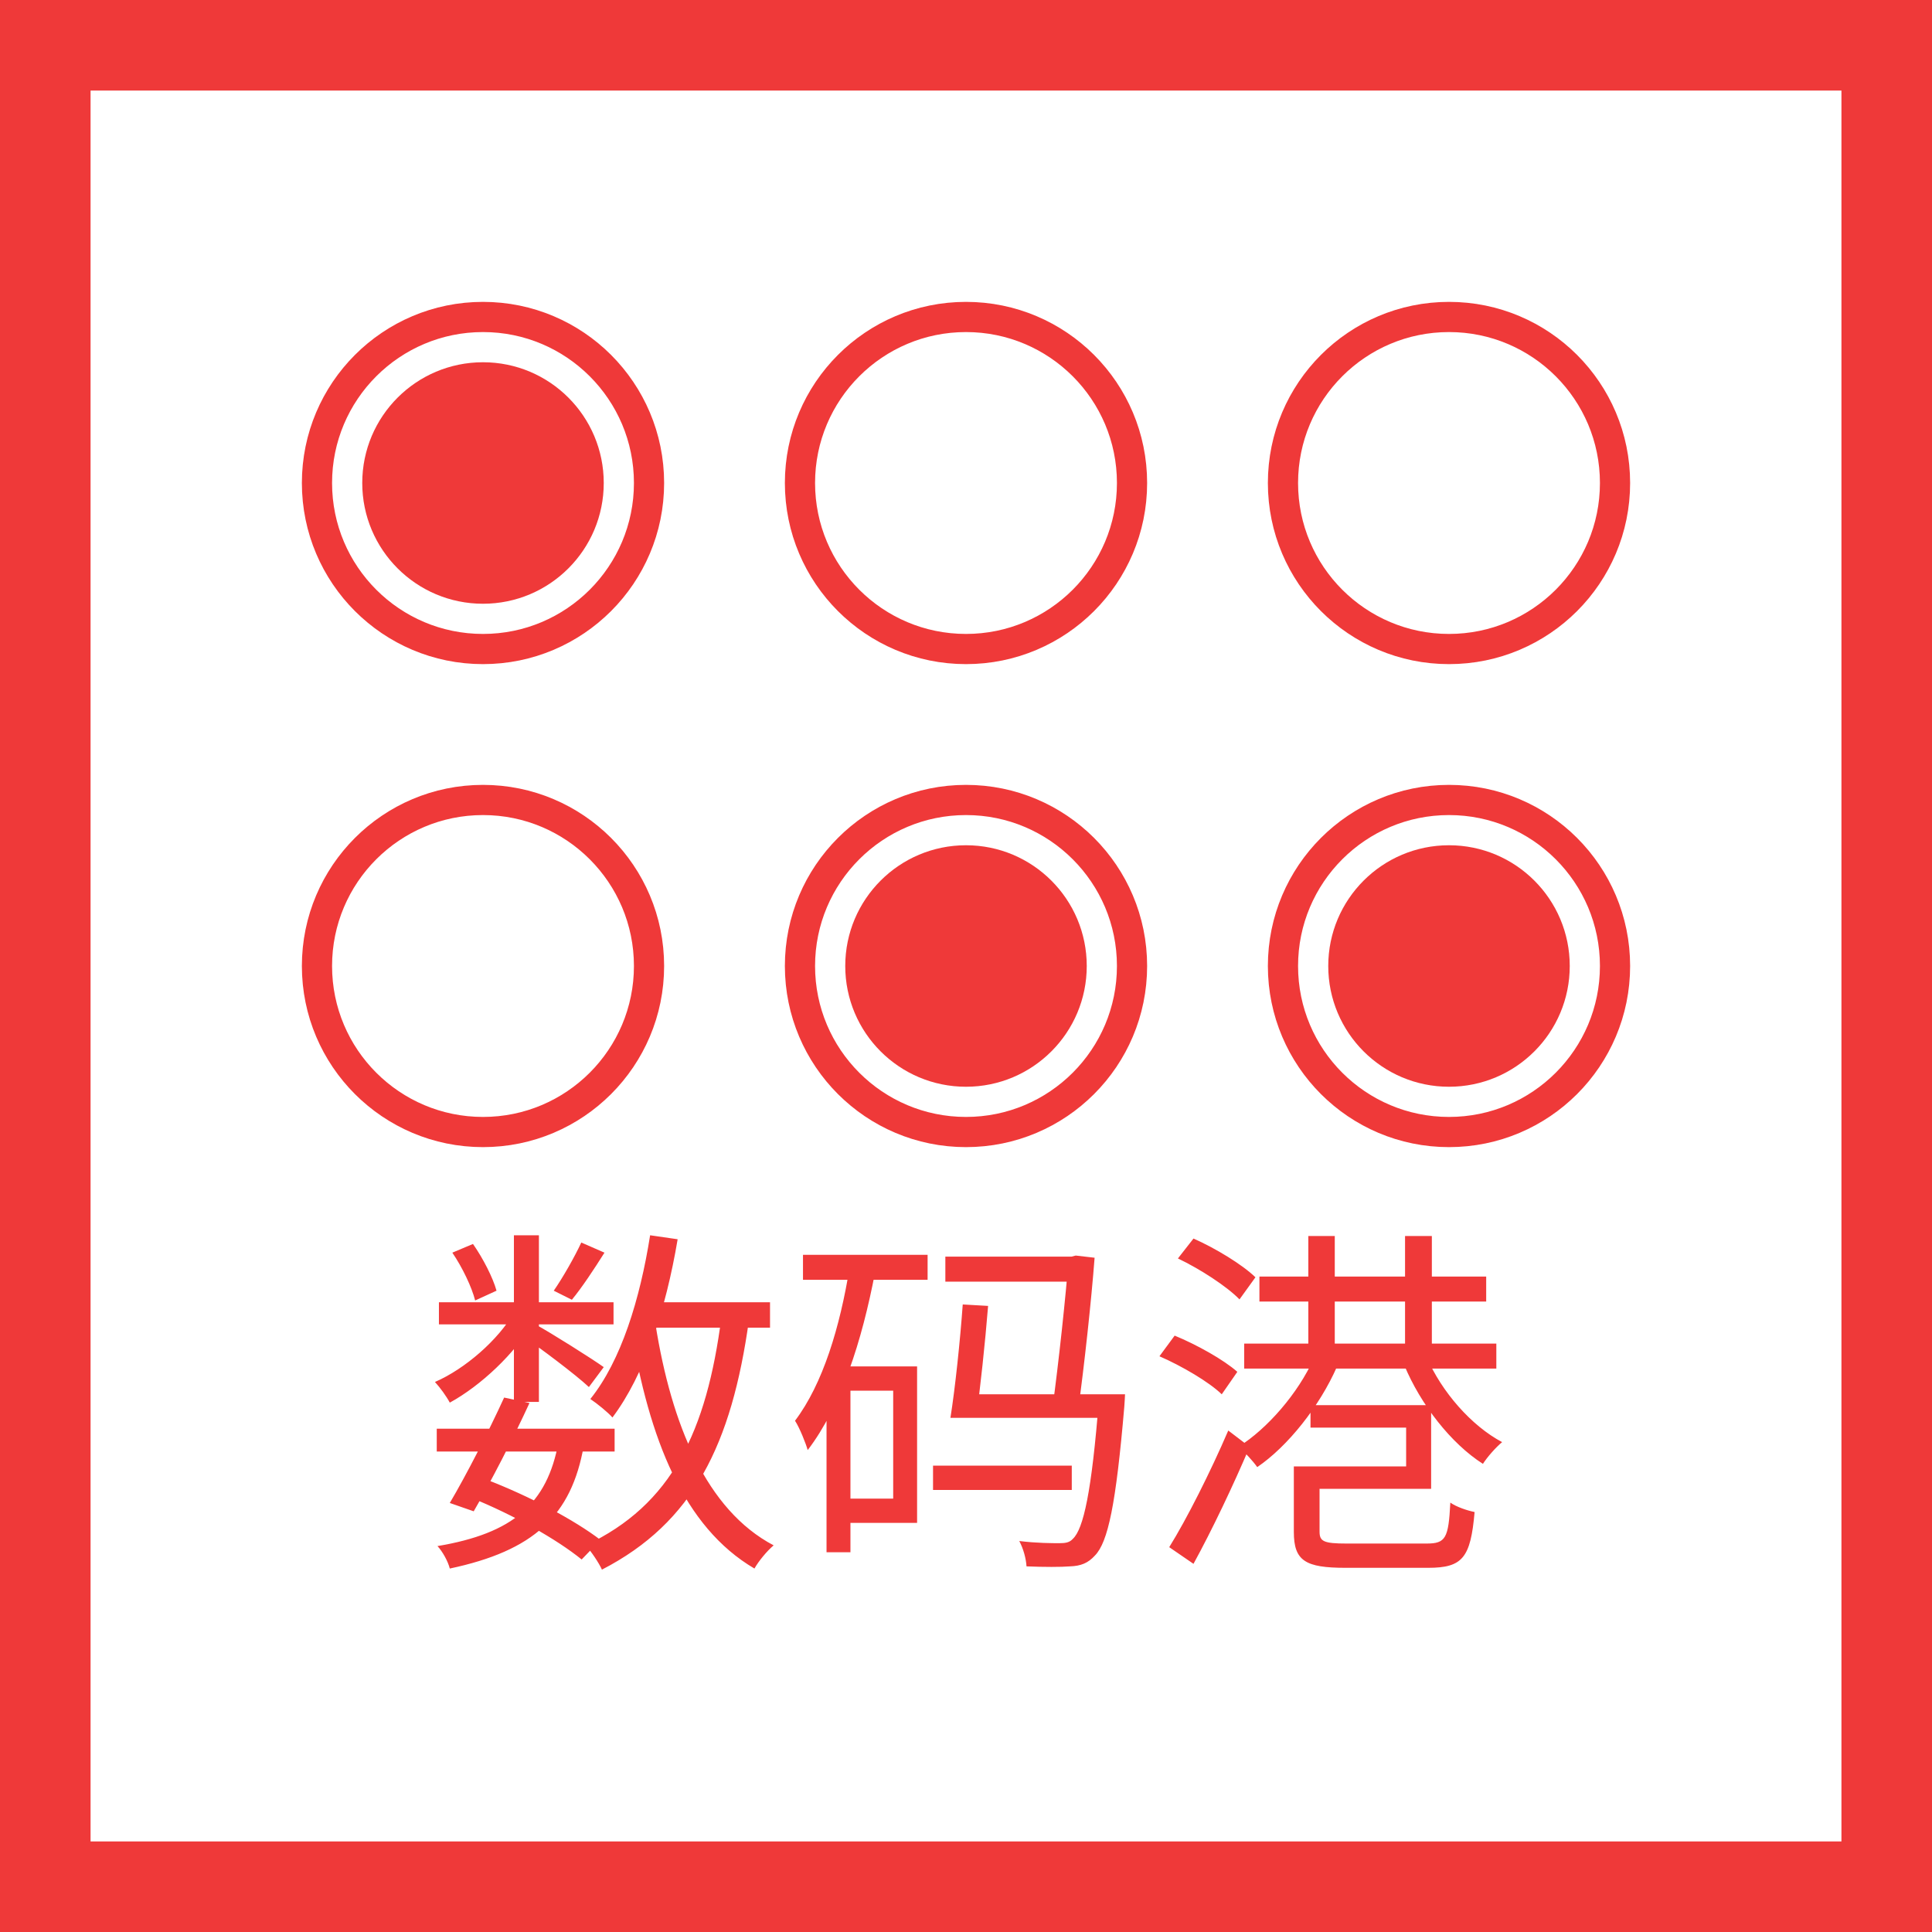 <svg width="64" height="64" viewBox="0 0 64 64" fill="none" xmlns="http://www.w3.org/2000/svg">
<g clip-path="url(#clip0_133_3143)">
<path d="M14.468 47.328H20.36V48.084H14.468V47.328ZM14.54 43.14H20.324V43.872H14.54V43.14ZM16.7 46.296L17.54 46.476C17 47.652 16.244 49.116 15.692 50.064L14.9 49.788C15.44 48.876 16.196 47.4 16.7 46.296ZM18.5 47.772L19.34 47.88C18.932 50.22 17.672 51.372 14.9 51.96C14.84 51.72 14.66 51.396 14.492 51.216C17 50.796 18.128 49.812 18.5 47.772ZM19.256 41.16L20.024 41.496C19.676 42.048 19.28 42.648 18.944 43.056L18.344 42.756C18.644 42.324 19.04 41.628 19.256 41.16ZM17.024 40.92H17.852V46.44H17.024V40.92ZM14.984 41.496L15.668 41.208C16.004 41.688 16.328 42.324 16.448 42.756L15.74 43.08C15.632 42.648 15.32 41.988 14.984 41.496ZM17.036 43.464L17.648 43.824C17.06 44.832 15.932 45.9 14.9 46.464C14.792 46.26 14.576 45.96 14.408 45.78C15.404 45.348 16.508 44.388 17.036 43.464ZM17.756 43.884C18.188 44.112 19.652 45.036 20 45.288L19.508 45.948C19.076 45.54 17.828 44.604 17.324 44.268L17.756 43.884ZM21.236 43.14H25.508V43.98H21.236V43.14ZM21.536 40.92L22.448 41.052C22.052 43.404 21.344 45.552 20.288 46.956C20.144 46.788 19.772 46.488 19.556 46.344C20.576 45.072 21.2 43.044 21.536 40.92ZM23.9 43.62L24.812 43.716C24.236 47.856 22.964 50.436 19.94 51.996C19.844 51.78 19.58 51.384 19.4 51.192C22.256 49.848 23.408 47.424 23.9 43.62ZM21.716 43.884C22.244 47.184 23.396 50.016 25.628 51.192C25.412 51.372 25.124 51.72 24.992 51.96C22.64 50.58 21.5 47.652 20.9 44.016L21.716 43.884ZM15.62 49.62L16.1 49.008C17.54 49.56 19.028 50.352 19.892 51.012L19.268 51.66C18.44 50.988 17.012 50.184 15.62 49.62ZM36.404 46.188H37.268C37.268 46.188 37.256 46.464 37.244 46.596C36.968 49.836 36.704 51.084 36.272 51.528C36.044 51.78 35.804 51.876 35.444 51.888C35.144 51.912 34.592 51.912 34.004 51.888C33.992 51.636 33.896 51.288 33.764 51.048C34.34 51.12 34.868 51.12 35.096 51.12C35.3 51.12 35.432 51.096 35.54 50.976C35.888 50.652 36.164 49.428 36.404 46.344V46.188ZM31.316 41.628H35.768V42.456H31.316V41.628ZM31.892 43.212L32.732 43.26C32.636 44.46 32.468 46.032 32.336 46.968H31.484C31.64 45.996 31.808 44.388 31.892 43.212ZM31.736 46.188H36.668V46.968H31.736V46.188ZM30.908 48.552H35.504V49.356H30.908V48.552ZM35.396 41.628H35.492L35.636 41.592L36.26 41.664C36.152 43.08 35.924 45.192 35.708 46.764L34.856 46.704C35.072 45.132 35.312 42.864 35.396 41.736V41.628ZM26.6 41.568H30.728V42.396H26.6V41.568ZM27.776 45.264H30.38V50.448H27.776V49.644H29.588V46.068H27.776V45.264ZM28.148 41.964L28.988 42.144C28.556 44.412 27.86 46.596 26.756 48.036C26.696 47.82 26.492 47.304 26.336 47.064C27.26 45.84 27.824 43.968 28.148 41.964ZM27.38 45.264H28.172V51.42H27.38V45.264ZM41.72 42.288H49.232V43.116H41.72V42.288ZM41.216 44.508H49.568V45.336H41.216V44.508ZM43.34 40.944H44.216V45.12H43.34V40.944ZM46.544 40.944H47.432V45.156H46.544V40.944ZM43.52 45L44.288 45.276C43.712 46.584 42.668 47.904 41.648 48.6C41.504 48.396 41.216 48.084 41.024 47.928C41.984 47.328 43.004 46.152 43.52 45ZM47.264 44.964C47.756 46.104 48.74 47.232 49.76 47.772C49.556 47.94 49.268 48.264 49.124 48.492C48.068 47.82 47.06 46.524 46.52 45.228L47.264 44.964ZM43.268 48.576H46.58V47.292H43.412V46.548H47.408V49.32H43.268V48.576ZM42.86 48.576H43.712V50.736C43.712 51.06 43.844 51.132 44.612 51.132C44.96 51.132 46.772 51.132 47.252 51.132C47.888 51.132 47.984 50.964 48.044 49.776C48.248 49.92 48.608 50.04 48.848 50.088C48.716 51.6 48.452 51.936 47.312 51.936C47.024 51.936 44.852 51.936 44.576 51.936C43.244 51.936 42.86 51.708 42.86 50.748V48.576ZM39.02 41.688L39.536 41.028C40.268 41.352 41.156 41.892 41.588 42.312L41.06 43.044C40.64 42.612 39.752 42.036 39.02 41.688ZM38.408 44.928L38.912 44.244C39.644 44.544 40.544 45.048 40.988 45.444L40.472 46.188C40.052 45.78 39.152 45.252 38.408 44.928ZM38.732 51.252C39.308 50.328 40.1 48.756 40.688 47.388L41.396 47.928C40.856 49.2 40.148 50.688 39.536 51.804L38.732 51.252Z" fill="#EF3939"/>
<circle cx="16" cy="16" r="5.5" stroke="#EF3939"/>
<circle cx="16" cy="32" r="5.5" stroke="#EF3939"/>
<circle cx="32" cy="32" r="5.5" stroke="#EF3939"/>
<circle cx="48" cy="32" r="5.5" stroke="#EF3939"/>
<circle cx="48" cy="16" r="5.5" stroke="#EF3939"/>
<circle cx="32" cy="16" r="5.5" stroke="#EF3939"/>
<circle cx="16" cy="16" r="4" fill="#EF3939"/>
<circle cx="32" cy="32" r="4" fill="#EF3939"/>
<circle cx="48" cy="32" r="4" fill="#EF3939"/>
</g>
<rect x="1.5" y="1.5" width="61" height="61" stroke="#EF3939" stroke-width="3"/>
<defs>
<clipPath id="clip0_133_3143">
<rect width="44" height="44" fill="white" transform="translate(10 10)"/>
</clipPath>
</defs>
</svg>
